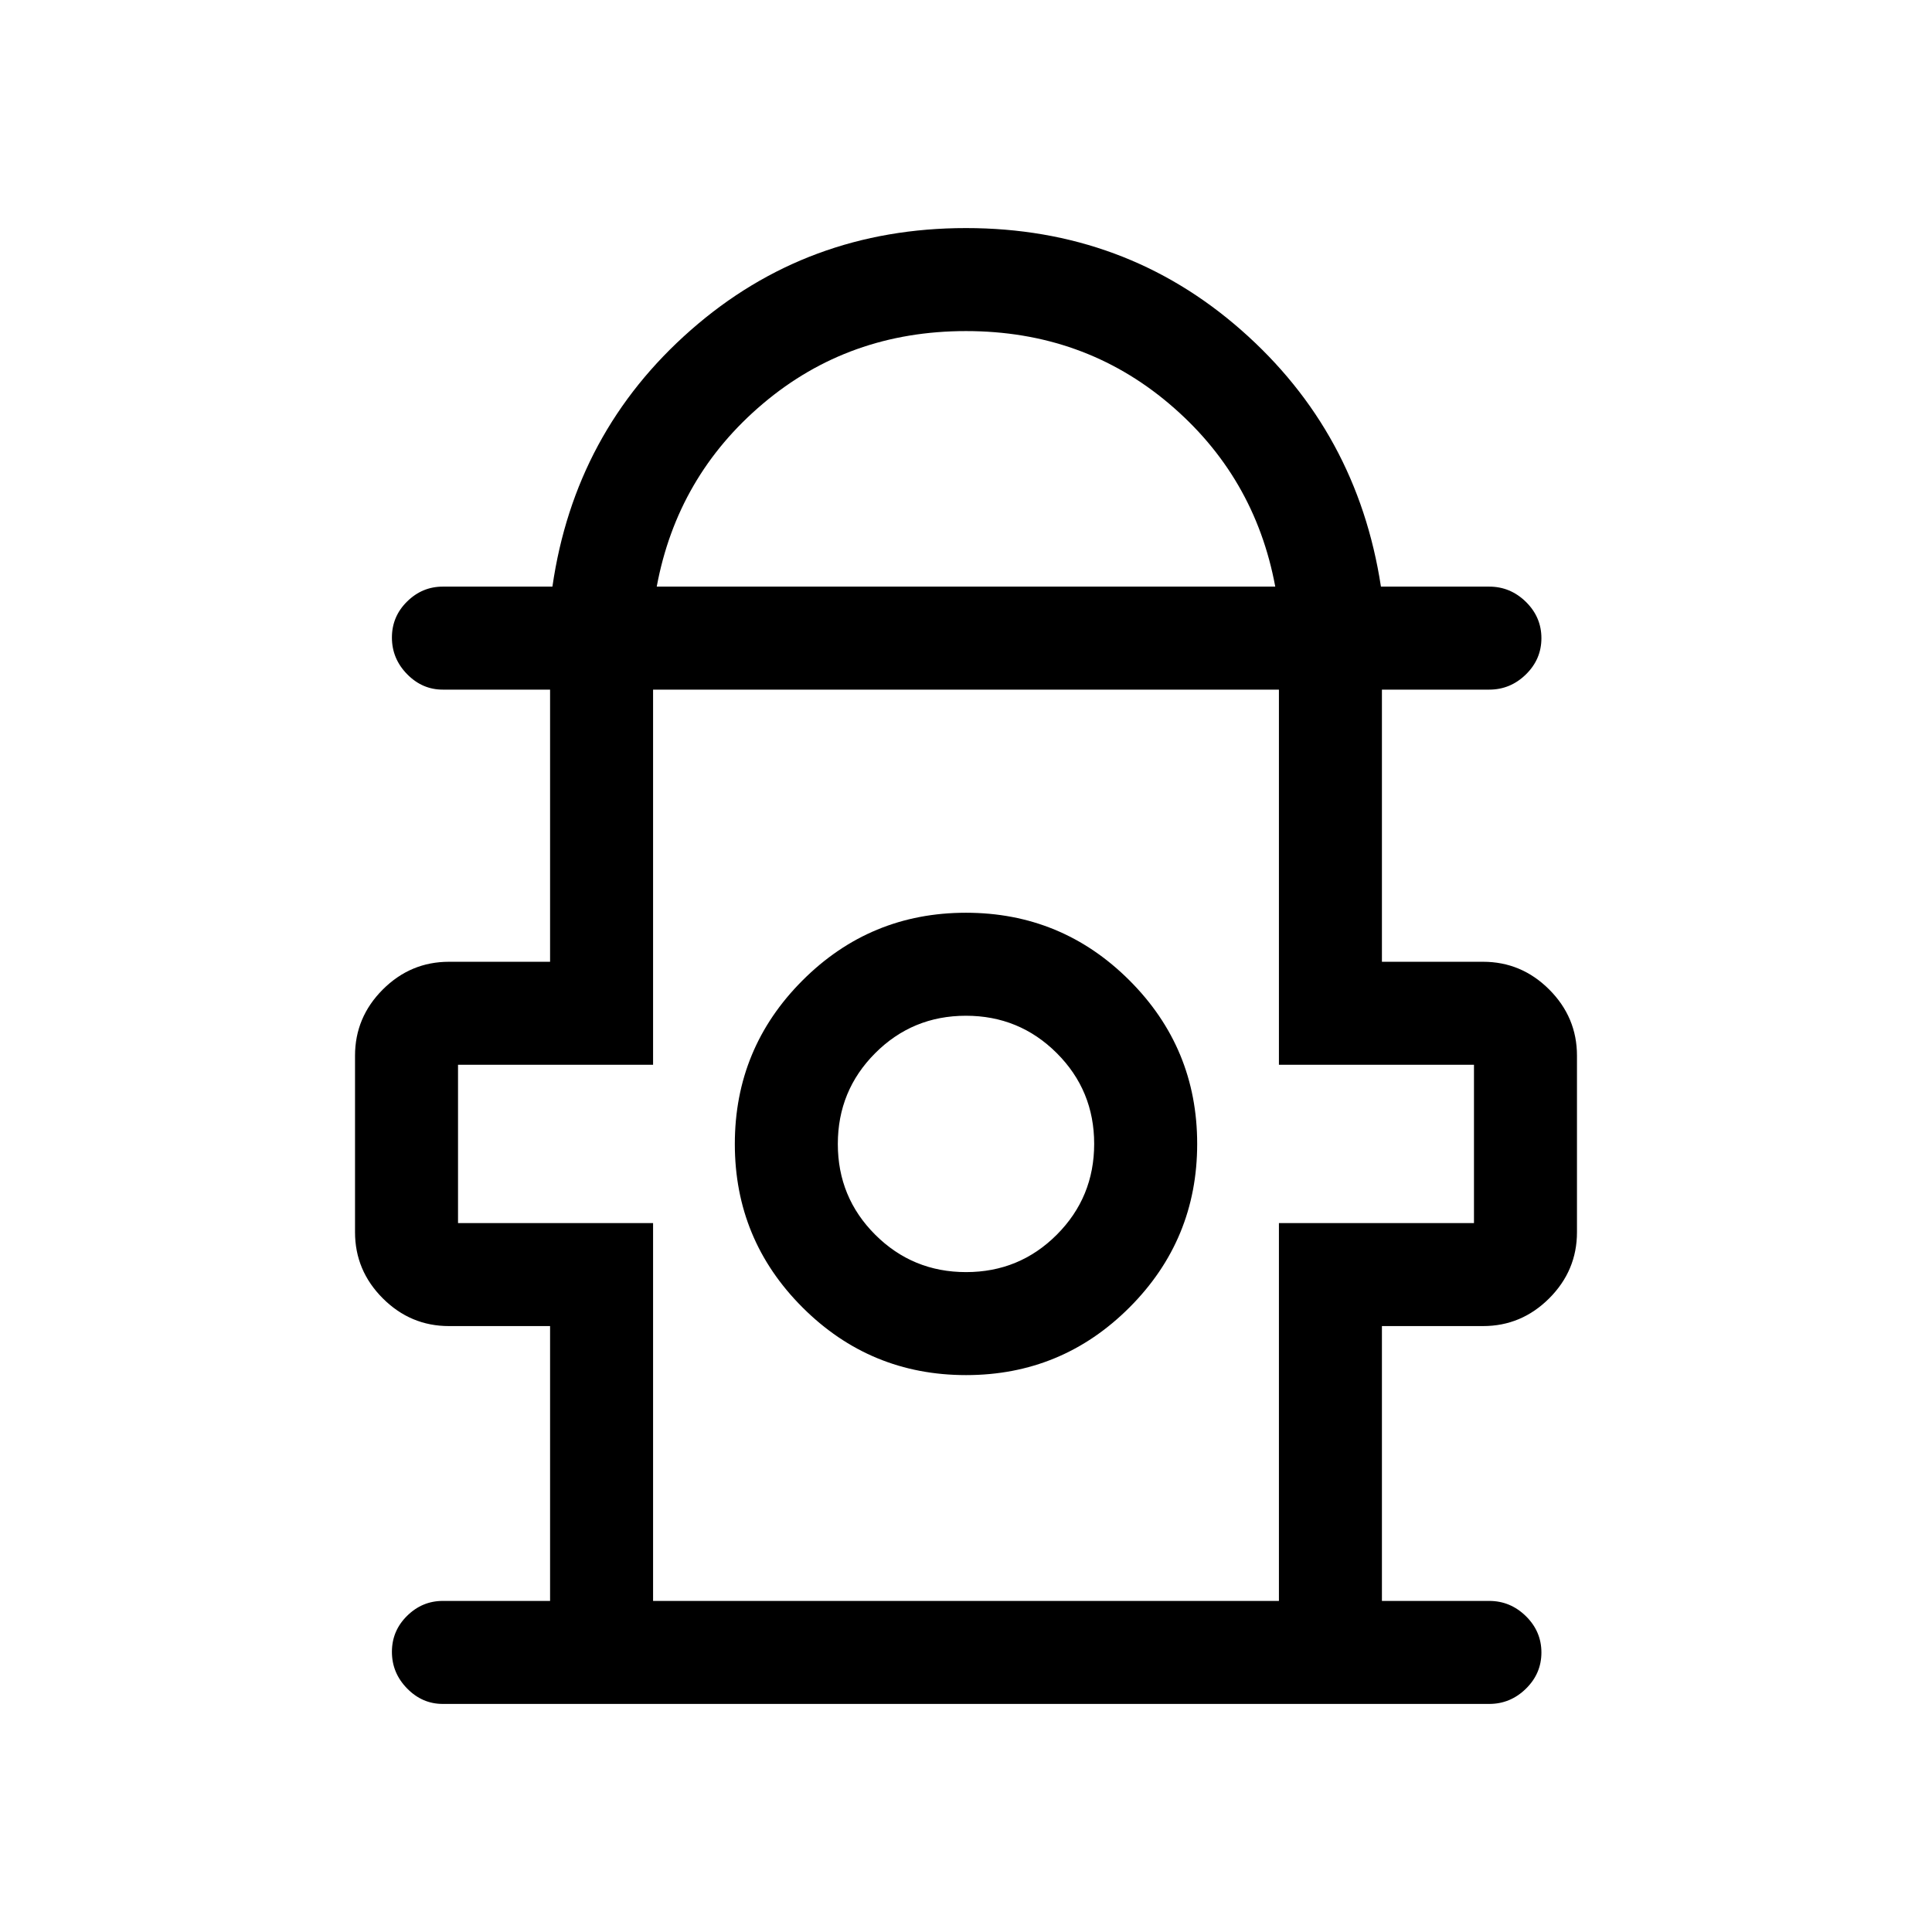 <svg xmlns="http://www.w3.org/2000/svg" height="40" viewBox="0 -960 960 960" width="40"><path d="M273.33-164.51v-136.57h-50.25q-19.08 0-32.88-13.79-13.79-13.8-13.79-32.87v-87.7q0-19.07 13.79-32.87 13.8-13.79 32.88-13.79h50.25v-135.23H220q-10.21 0-17.73-7.7-7.53-7.7-7.53-18.17 0-10.47 7.53-17.89 7.52-7.42 17.73-7.42h54.49q11.1-76.82 68.78-127.49T480-846.67q79.05 0 136.73 50.67 57.68 50.67 69.45 127.49H740q10.49 0 18.21 7.57 7.71 7.58 7.71 18.05 0 10.46-7.71 18.01-7.72 7.55-18.21 7.55h-53.33v135.23h50.25q19.08 0 32.88 13.79 13.79 13.8 13.79 32.87v87.7q0 19.07-13.79 32.87-13.8 13.79-32.88 13.79h-50.25v136.57H740q10.49 0 18.21 7.57 7.71 7.58 7.71 18.05t-7.71 18.01q-7.72 7.55-18.21 7.55H220q-10.21 0-17.73-7.7-7.53-7.7-7.53-18.17 0-10.47 7.53-17.89 7.52-7.42 17.73-7.42h53.33Zm53-504h307.34q-10.2-54.94-52.83-90.96-42.63-36.02-100.84-36.02t-100.84 36.02q-42.63 36.02-52.83 90.96Zm-1.82 504h310.98v-187.75h96.92v-78.66h-96.92v-186.41H324.51v186.41h-96.92v78.66h96.92v187.75Zm155.53-112.21q47.6 0 81.22-33.65 33.61-33.65 33.61-81.26 0-47.6-33.65-81.22-33.65-33.61-81.26-33.61-47.6 0-81.22 33.65-33.61 33.65-33.61 81.26 0 47.6 33.65 81.22 33.65 33.61 81.26 33.61Zm0-51.18q-26.53 0-45.13-18.56-18.6-18.57-18.6-45.09 0-26.53 18.56-45.13 18.57-18.6 45.09-18.6 26.53 0 45.13 18.56 18.6 18.57 18.6 45.09 0 26.53-18.56 45.13-18.57 18.6-45.09 18.6Zm-.04-63.36Zm0-226.07Z"/></svg>